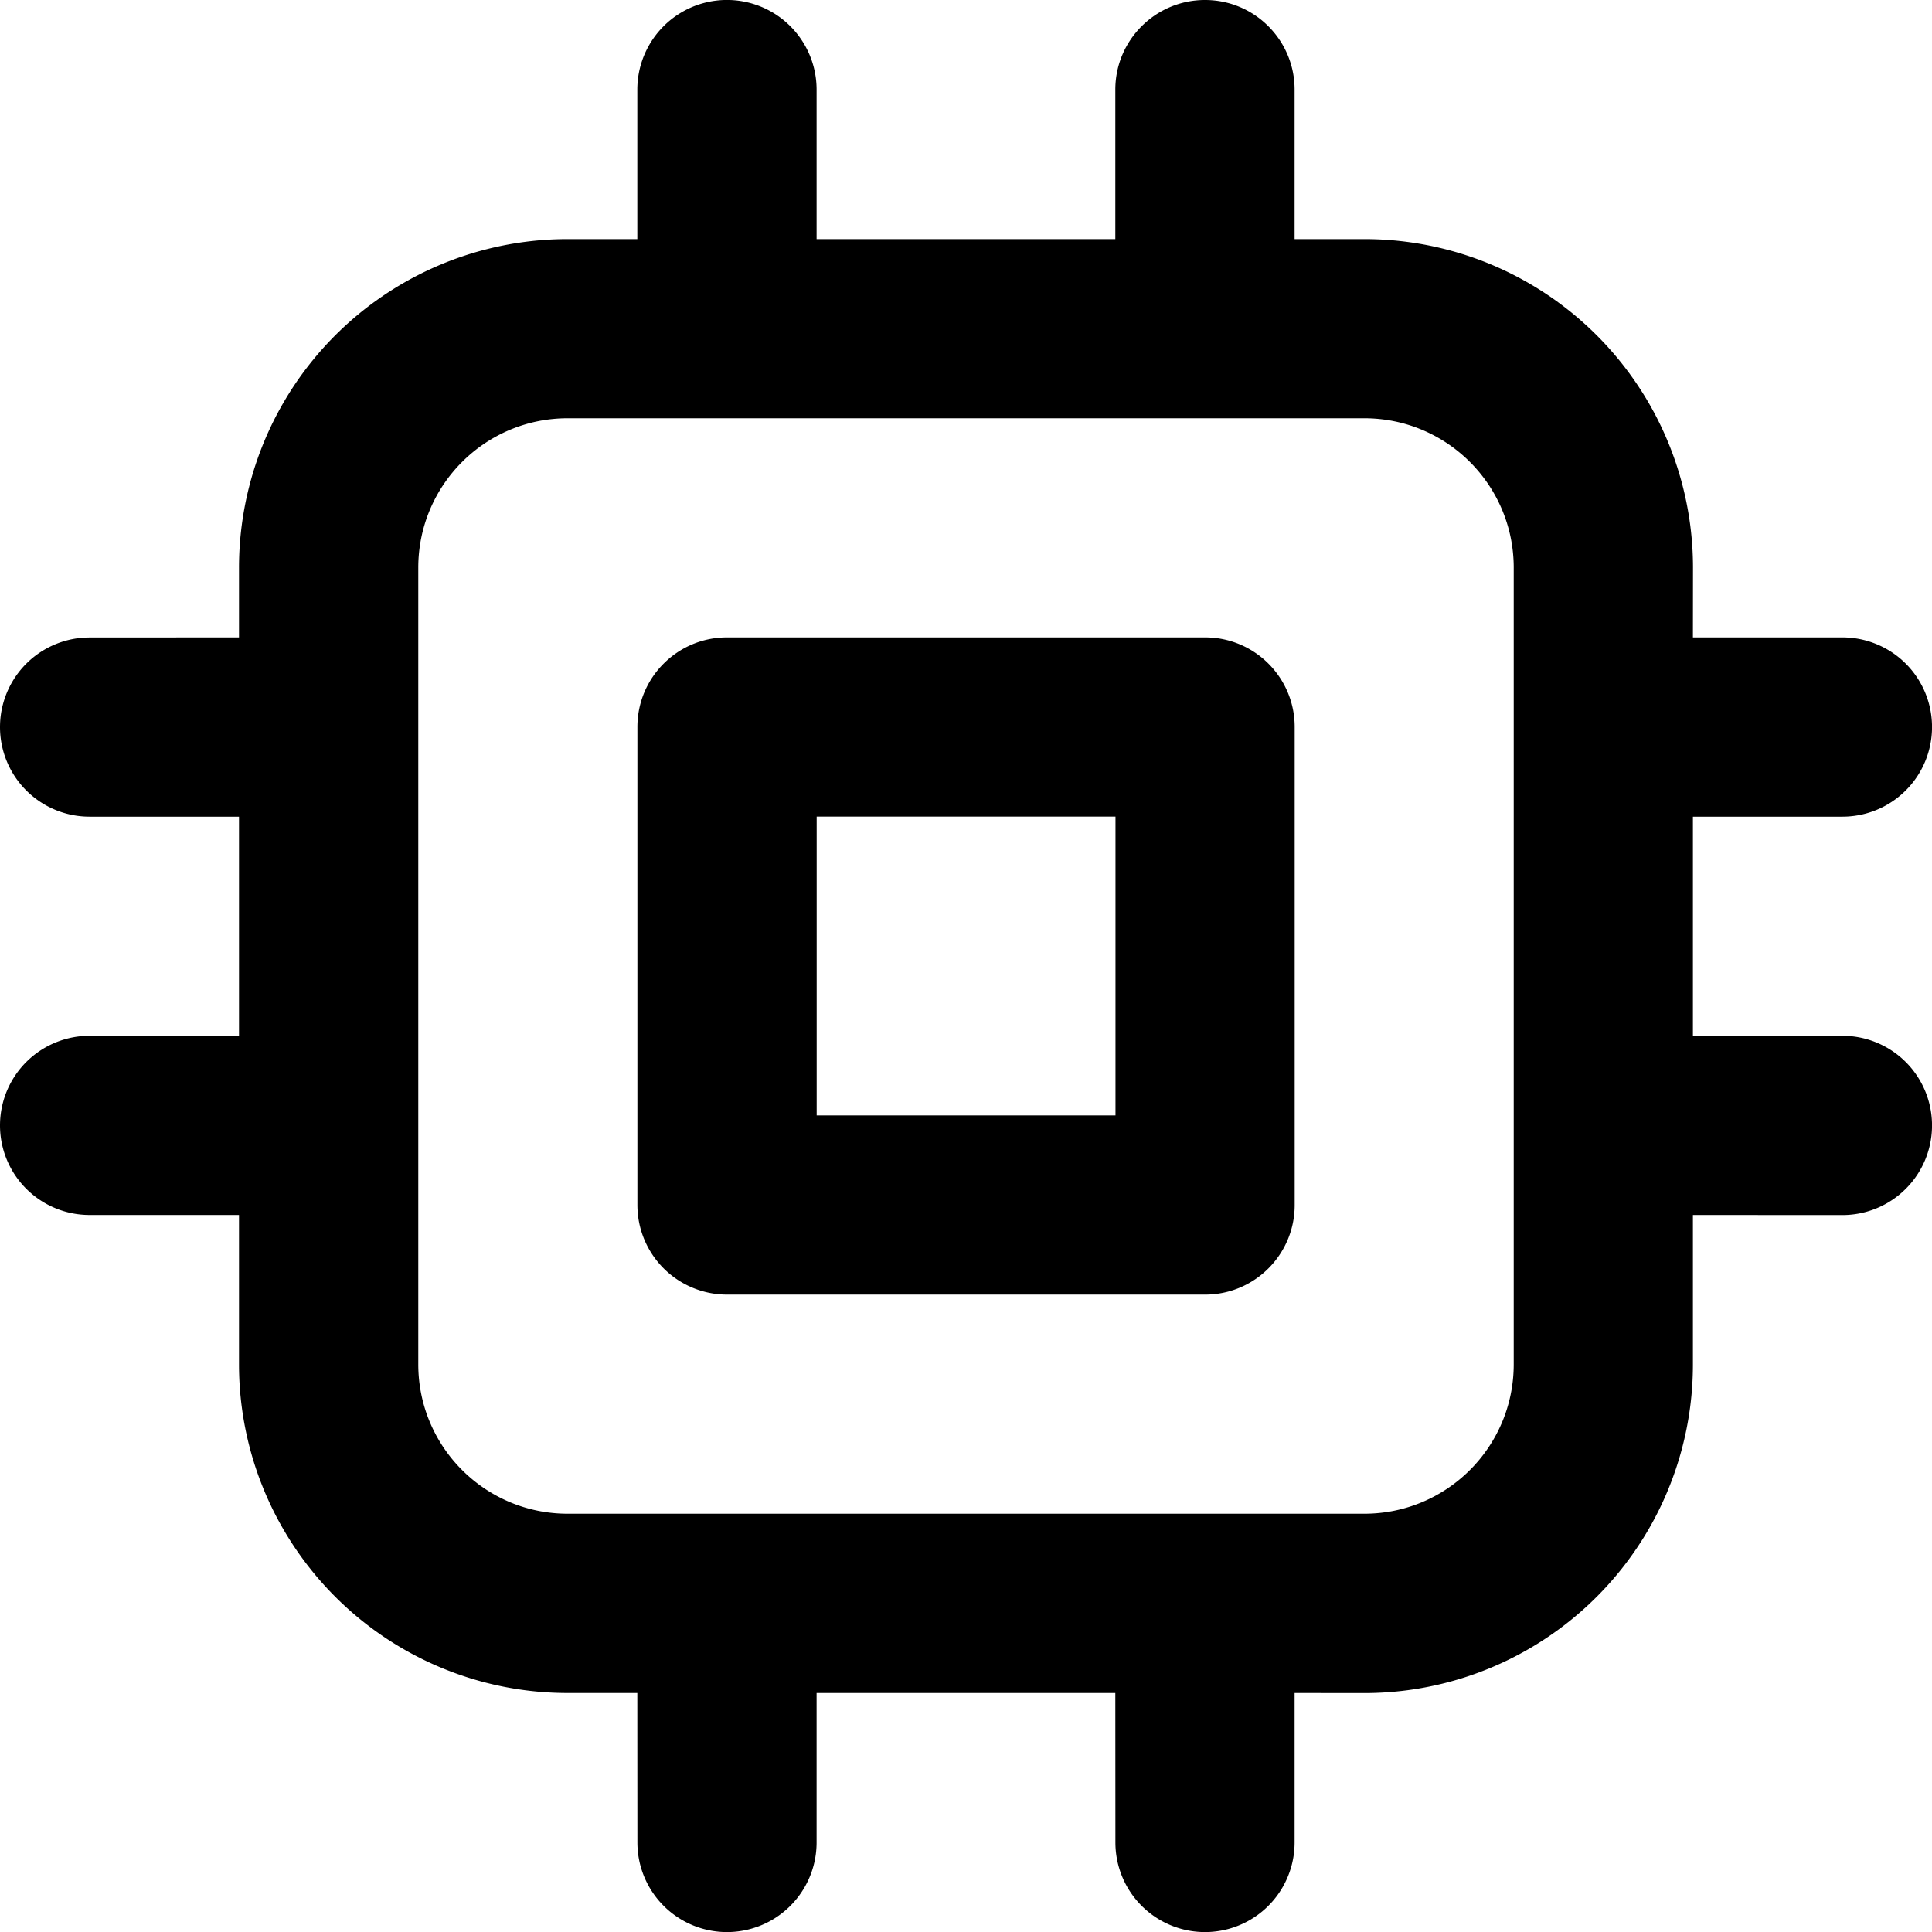 <svg xmlns="http://www.w3.org/2000/svg" width="24" height="24" viewBox="0 0 24 24">
  <path d="M14.97 0c.614 0 1.112.498 1.112 1.113V2.97h.866a4.082 4.082 0 014.083 4.083l-.001.865h1.857a1.113 1.113 0 110 2.227H21.03v2.721l1.857.001a1.113 1.113 0 110 2.227l-1.857-.001v1.856a4.082 4.082 0 01-4.082 4.083l-.866-.001v1.857a1.113 1.113 0 11-2.226 0l-.001-1.857h-3.711v1.857a1.113 1.113 0 11-2.226 0l-.001-1.857h-.865a4.082 4.082 0 01-4.083-4.082v-1.856H1.113a1.113 1.113 0 010-2.226l1.856-.001v-2.721H1.113a1.113 1.113 0 010-2.226l1.856-.001v-.865a4.082 4.082 0 014.083-4.083h.865V1.113a1.113 1.113 0 012.227 0V2.97h3.711V1.113c0-.615.5-1.113 1.114-1.113zm1.978 5.196H7.052c-1.025 0-1.856.83-1.856 1.856v9.896c0 1.025.83 1.856 1.856 1.856h9.896c1.025 0 1.856-.83 1.856-1.856V7.052c0-1.025-.83-1.856-1.856-1.856zM14.97 7.918c.615 0 1.113.498 1.113 1.113v5.938c0 .615-.498 1.113-1.113 1.113H9.031a1.113 1.113 0 01-1.113-1.113V9.031c0-.615.498-1.113 1.113-1.113h5.938zm-1.113 2.226h-3.712v3.712h3.712v-3.712z"/>
</svg>
